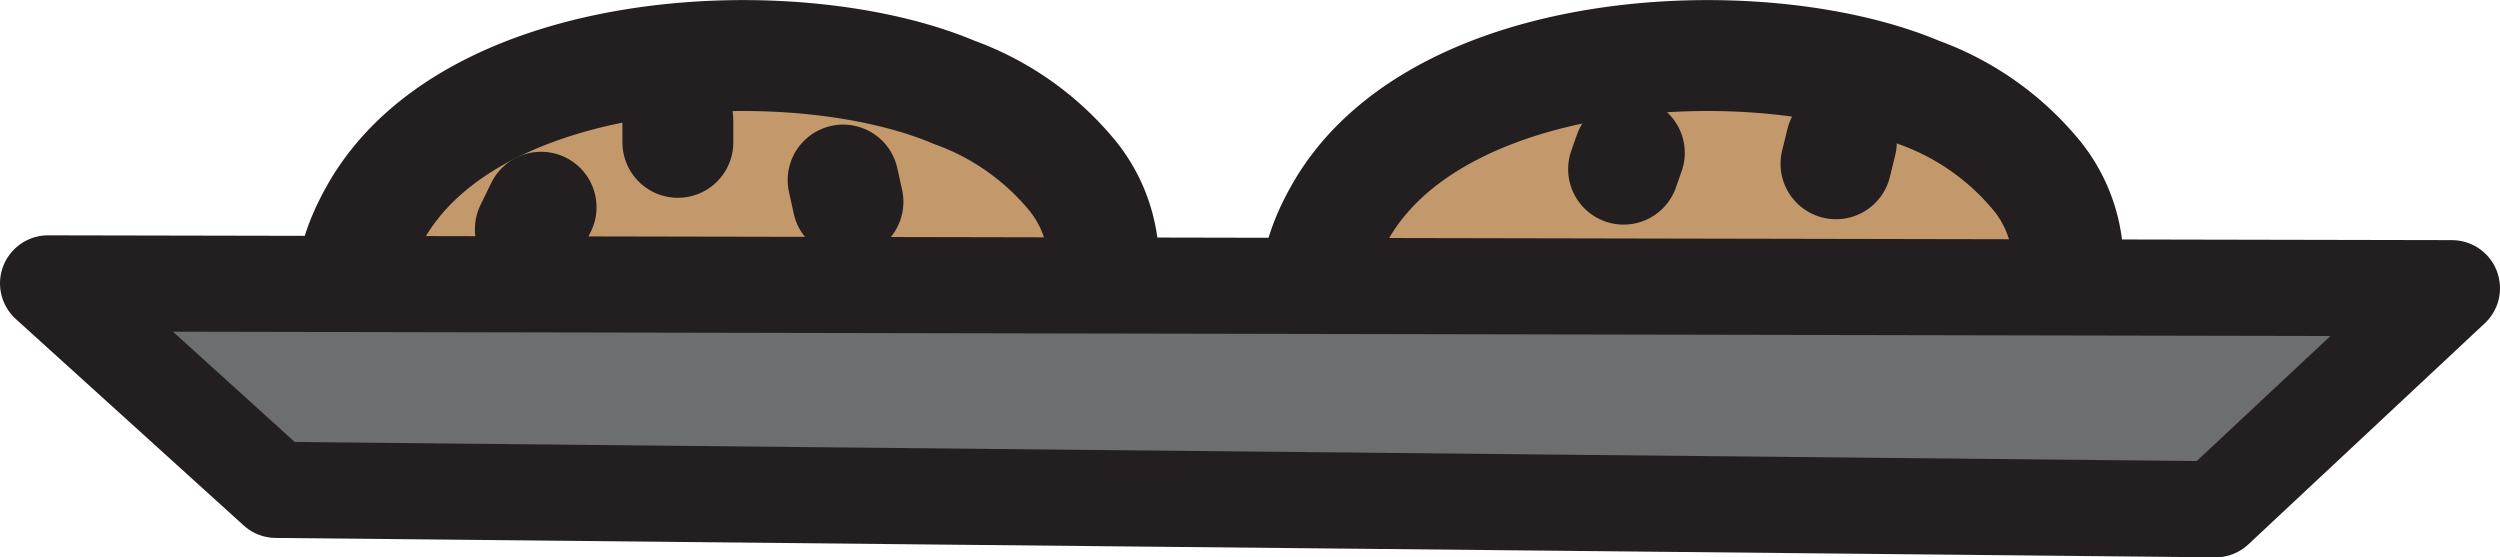 <svg id="Layer_1" data-name="Layer 1" xmlns="http://www.w3.org/2000/svg" viewBox="0 0 135.24 30.15"><defs><style>.cls-1{fill:#c3996b;}.cls-1,.cls-2,.cls-3,.cls-4{stroke:#231f20;stroke-linecap:round;stroke-linejoin:round;}.cls-1,.cls-2,.cls-3{stroke-width:6px;}.cls-2{fill:none;}.cls-3{fill:#ee4036;}.cls-4{fill:#6d6e70;stroke-width:5.2px;}</style></defs><title>3b_Cookies</title><path class="cls-1" d="M51.63,5a14.74,14.74,0,0,1,6.43,4.56,7.56,7.56,0,0,1,1.1,7.52c-1.88,4-7.18,4.63-11.59,4.73-6.19.13-34.86,3.15-27.26-10.31C25.59,2.15,43.17,1.41,51.63,5Z"/><path class="cls-2" d="M45.87,10.92l-.26-1.18"/><path class="cls-2" d="M28.69,12.4l.58-1.19"/><path class="cls-2" d="M36.67,7.7V6.52"/><path class="cls-1" d="M103.8,5a14.74,14.74,0,0,1,6.43,4.56,7.56,7.56,0,0,1,1.1,7.52c-1.88,4-7.18,4.63-11.59,4.73-6.19.13-34.86,3.15-27.26-10.31C77.76,2.15,95.34,1.41,103.8,5Z"/><path class="cls-3" d="M87.83,9.15l.31-.88"/><path class="cls-2" d="M99.32,8.86l.29-1.18"/><polygon class="cls-4" points="132.64 15.59 119.85 27.55 14.93 26.5 2.6 15.33 132.64 15.59"/></svg>